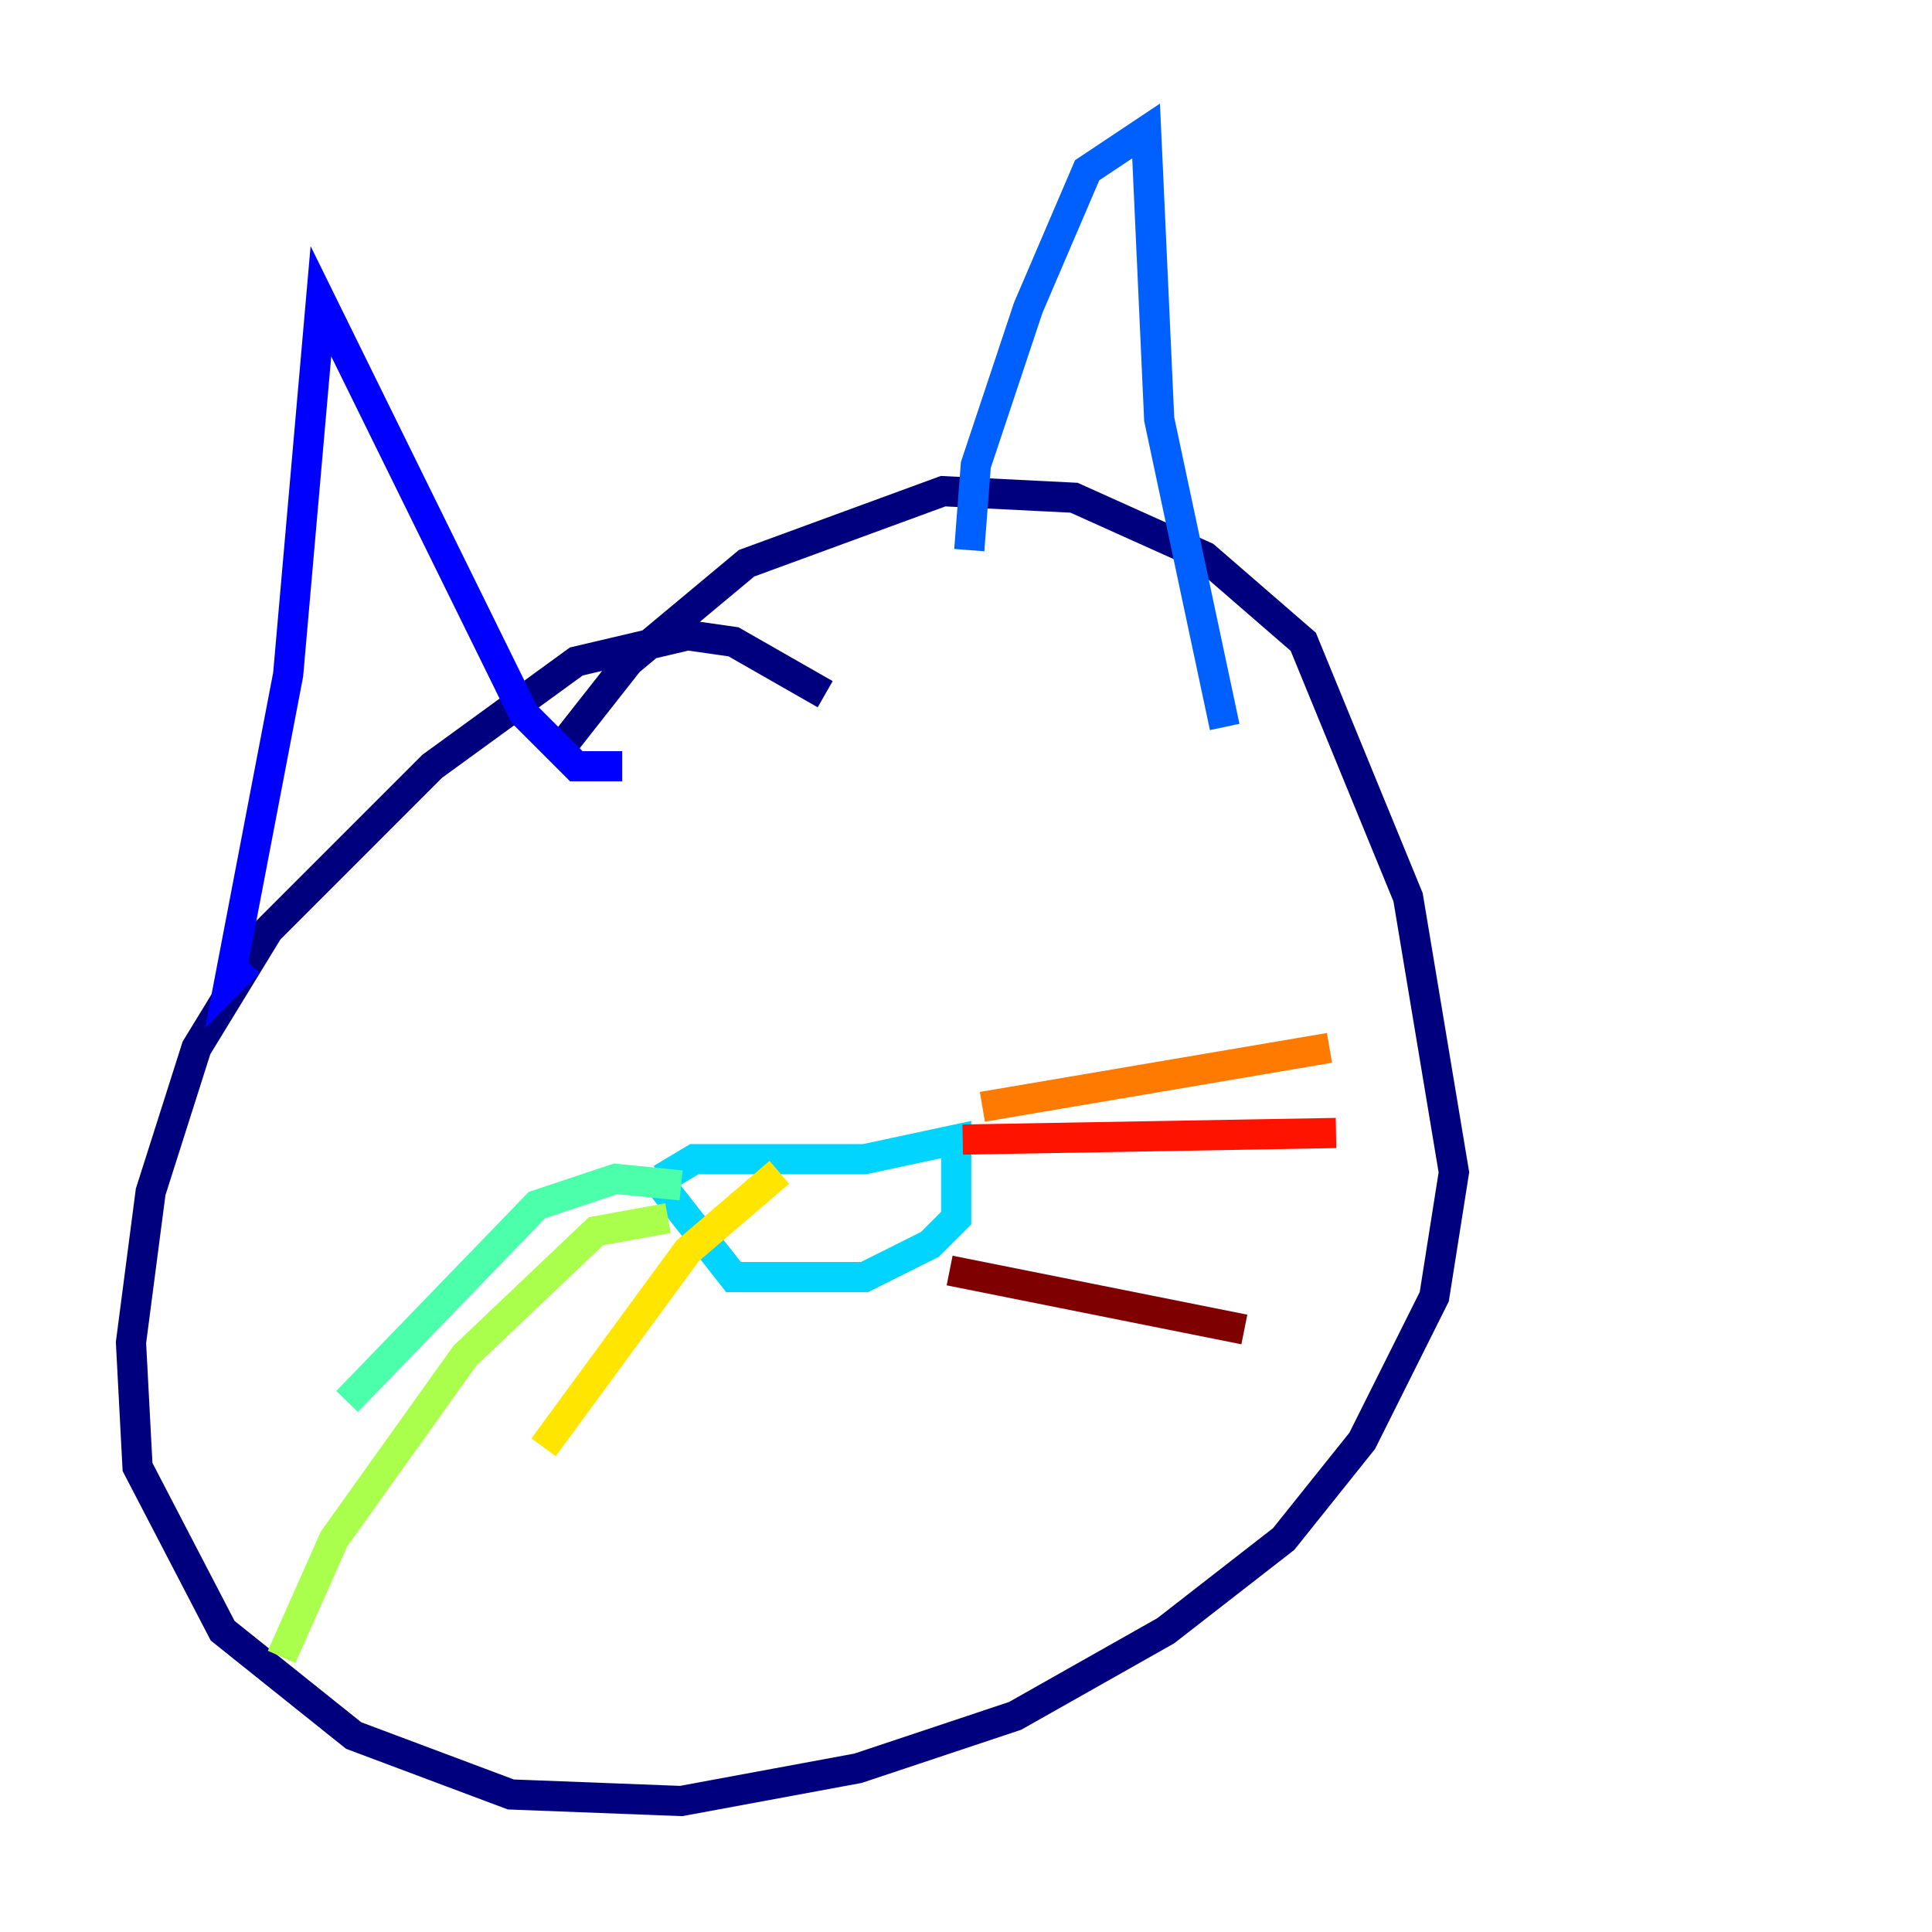 <?xml version="1.0" encoding="utf-8" ?>
<svg baseProfile="tiny" height="128" version="1.2" viewBox="0,0,128,128" width="128" xmlns="http://www.w3.org/2000/svg" xmlns:ev="http://www.w3.org/2001/xml-events" xmlns:xlink="http://www.w3.org/1999/xlink"><defs /><polyline fill="none" points="54.671,45.993 48.597,42.522 45.559,42.088 38.183,43.824 28.637,50.766 17.79,61.614 13.017,69.424 9.98,78.969 8.678,88.949 9.112,97.193 14.752,108.041 23.43,114.983 33.844,118.888 45.125,119.322 56.841,117.153 67.254,113.681 77.234,108.041 85.044,101.966 90.251,95.458 95.024,85.912 96.325,77.668 93.288,59.444 86.346,42.522 79.837,36.881 71.159,32.976 62.481,32.542 49.464,37.315 41.654,43.824 36.881,49.898" stroke="#00007f" stroke-width="2" /><polyline fill="none" points="16.488,63.783 15.186,65.085 19.091,44.691 21.261,19.959 34.712,47.295 38.183,50.766 41.22,50.766" stroke="#0000fe" stroke-width="2" /><polyline fill="none" points="64.217,36.447 64.651,30.807 68.122,20.393 72.027,11.281 75.932,8.678 76.8,27.77 81.139,48.163" stroke="#0060ff" stroke-width="2" /><polyline fill="none" points="43.824,78.102 45.993,76.8 57.275,76.8 63.349,75.498 63.349,80.705 61.614,82.441 57.275,84.61 48.597,84.61 43.824,78.536" stroke="#00d4ff" stroke-width="2" /><polyline fill="none" points="45.125,78.536 40.786,78.102 35.58,79.837 22.997,92.854" stroke="#4cffaa" stroke-width="2" /><polyline fill="none" points="44.258,80.705 39.485,81.573 30.807,89.817 22.129,101.966 18.658,109.776" stroke="#aaff4c" stroke-width="2" /><polyline fill="none" points="51.634,77.668 45.559,82.875 36.014,95.891" stroke="#ffe500" stroke-width="2" /><polyline fill="none" points="65.085,73.329 88.081,69.424" stroke="#ff7a00" stroke-width="2" /><polyline fill="none" points="63.783,75.498 88.515,75.064" stroke="#fe1200" stroke-width="2" /><polyline fill="none" points="62.915,84.176 82.441,88.081" stroke="#7f0000" stroke-width="2" /></svg>